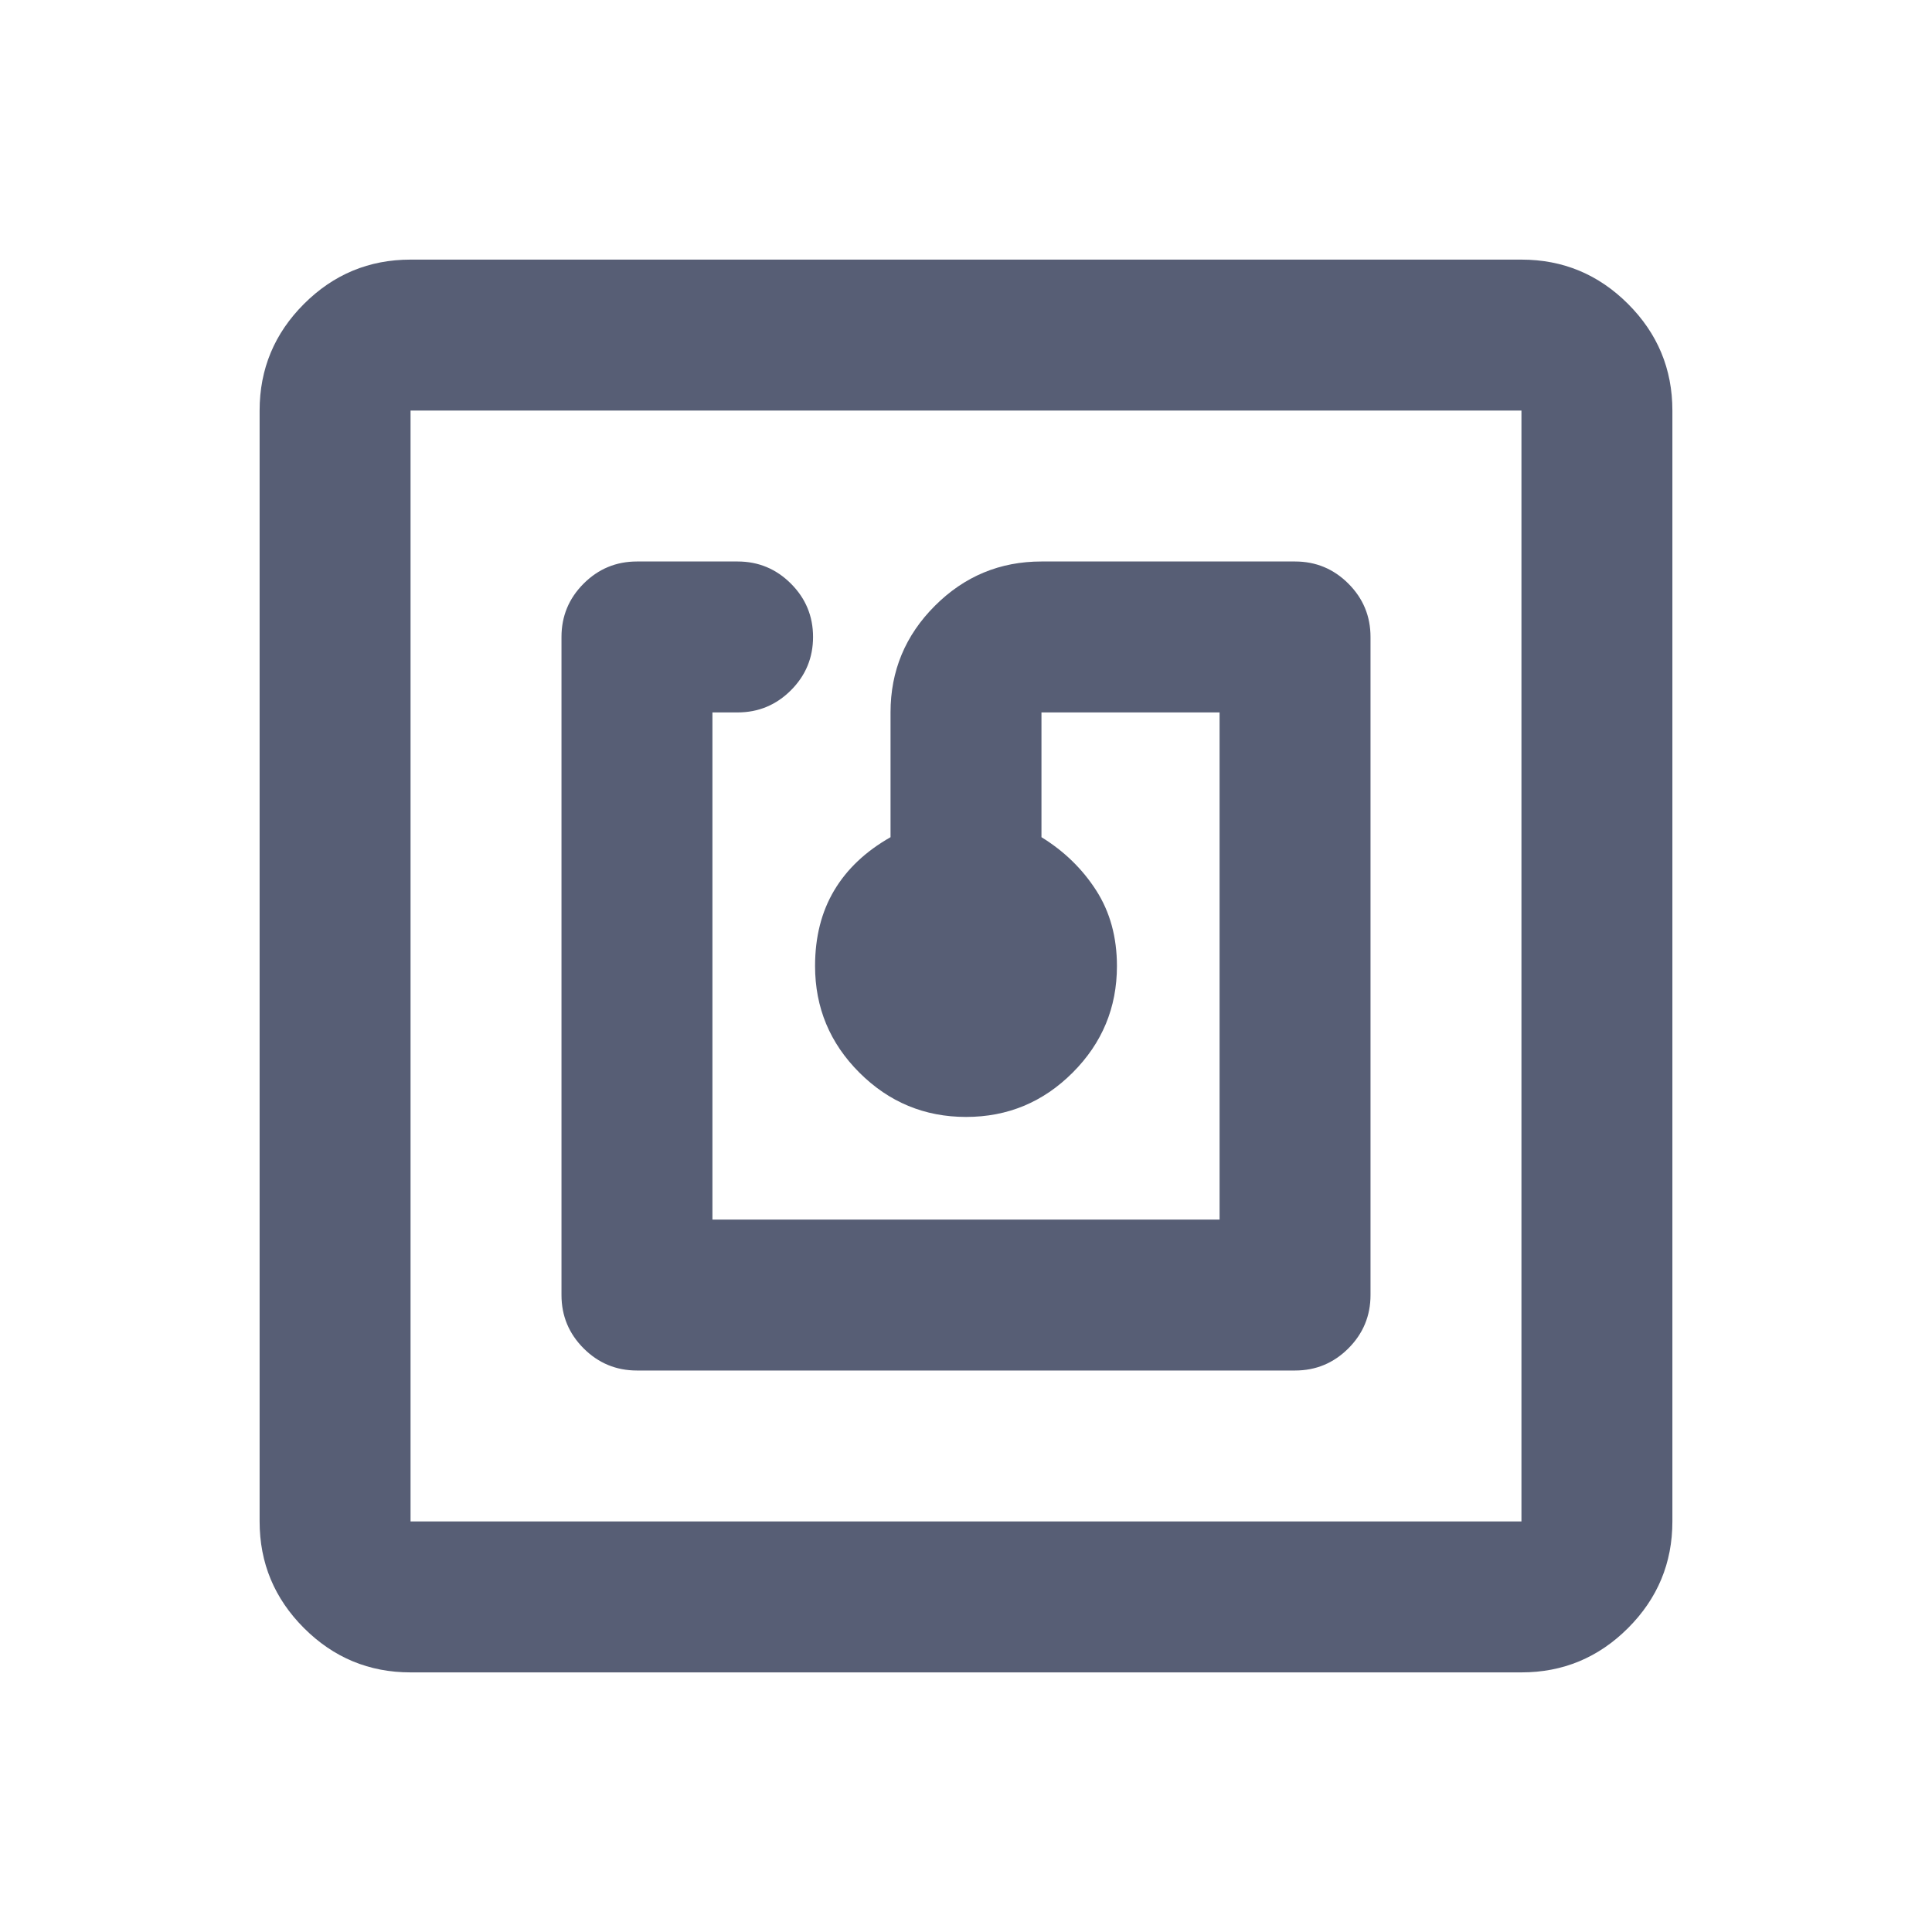<svg xmlns="http://www.w3.org/2000/svg" height="24px" viewBox="0 -960 960 960" width="24px" fill="#575e75"><path d="M643.5-279q15.5 0 26.5-11t11-26.5v-327q0-15.5-11-26.5t-26.5-11h-126q-30.94 0-52.97 22.03Q442.5-636.94 442.5-606v62q-18.5 10.5-28 26.46t-9.5 37.56Q405-449 427.04-427q22.05 22 53 22Q511-405 533-427.02q22-22.01 22-52.93 0-21.55-10.31-37.61-10.31-16.05-27.19-26.44v-62H606v252H354v-252h12.5q15.5 0 26.5-11t11-26.5q0-15.5-11-26.5t-26.5-11h-50q-15.5 0-26.5 11t-11 26.5v327q0 15.5 11 26.5t26.5 11h327ZM204-129q-30.94 0-52.97-22.03Q129-173.06 129-204v-552q0-30.94 22.03-52.97Q173.06-831 204-831h552q30.94 0 52.97 22.03Q831-786.94 831-756v552q0 30.94-22.03 52.97Q786.94-129 756-129H204Zm0-75h552v-552H204v552Zm0-552v552-552Z"/></svg>